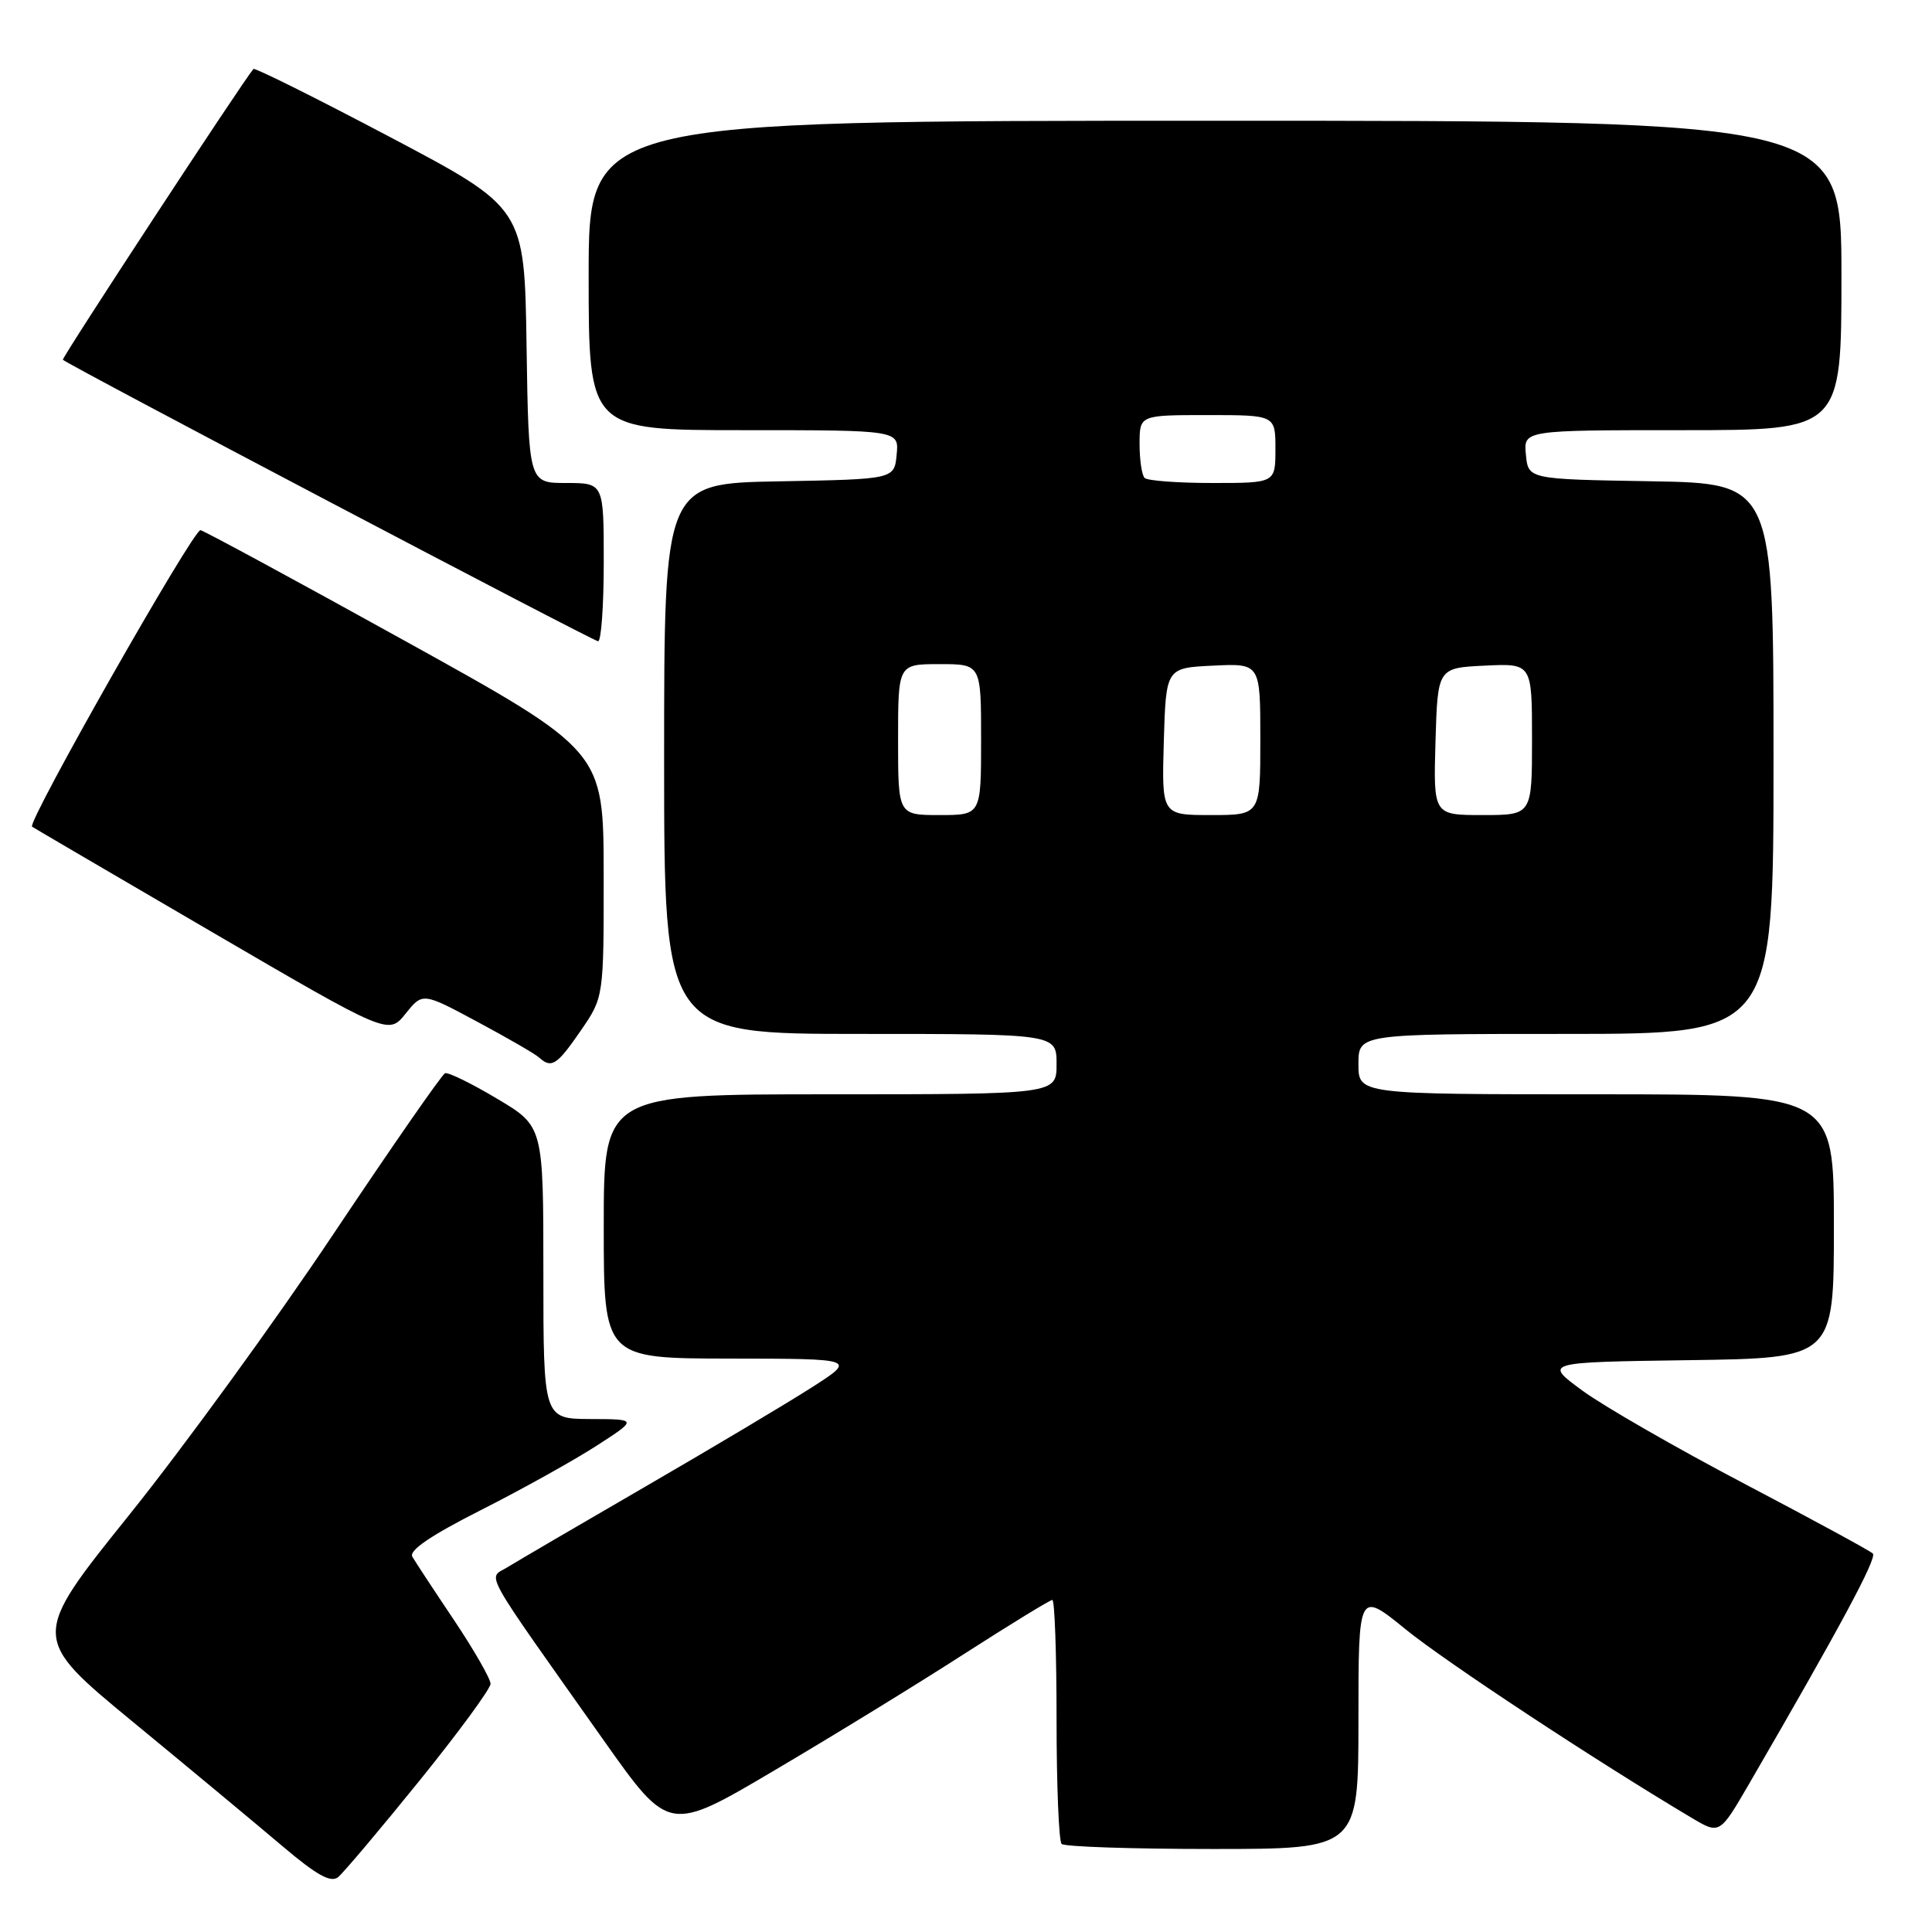 <?xml version="1.0" encoding="UTF-8" standalone="no"?>
<!DOCTYPE svg PUBLIC "-//W3C//DTD SVG 1.1//EN" "http://www.w3.org/Graphics/SVG/1.1/DTD/svg11.dtd" >
<svg xmlns="http://www.w3.org/2000/svg" xmlns:xlink="http://www.w3.org/1999/xlink" version="1.1" viewBox="0 0 256 256">
 <g >
 <path fill="currentColor"
d=" M 55.55 235.99 C 60.75 229.56 65.00 223.77 65.00 223.11 C 65.00 222.45 62.83 218.67 60.18 214.70 C 57.52 210.74 55.03 206.95 54.64 206.28 C 54.15 205.45 57.07 203.46 63.71 200.10 C 69.09 197.38 75.97 193.55 79.00 191.60 C 84.50 188.05 84.50 188.05 78.25 188.03 C 72.00 188.00 72.00 188.00 72.00 168.62 C 72.00 149.23 72.00 149.23 65.86 145.58 C 62.49 143.57 59.39 142.05 58.97 142.21 C 58.56 142.37 51.91 151.95 44.19 163.50 C 36.48 175.05 24.29 191.81 17.11 200.75 C 4.06 217.00 4.06 217.00 17.72 228.25 C 25.24 234.44 34.11 241.81 37.44 244.64 C 41.98 248.48 43.83 249.51 44.80 248.73 C 45.51 248.15 50.35 242.42 55.55 235.99 Z  M 180.00 227.91 C 180.00 210.81 180.00 210.81 186.25 215.89 C 191.57 220.22 211.45 233.32 224.18 240.89 C 227.87 243.08 227.87 243.08 231.81 236.29 C 243.87 215.52 248.75 206.43 248.16 205.85 C 247.80 205.49 240.14 201.33 231.15 196.61 C 222.15 191.88 212.49 186.33 209.67 184.26 C 204.55 180.50 204.55 180.50 223.77 180.23 C 243.00 179.96 243.00 179.96 243.00 162.48 C 243.00 145.00 243.00 145.00 211.50 145.00 C 180.00 145.00 180.00 145.00 180.00 141.00 C 180.00 137.00 180.00 137.00 207.50 137.00 C 235.00 137.00 235.00 137.00 235.00 100.52 C 235.00 64.05 235.00 64.05 218.75 63.77 C 202.50 63.50 202.50 63.50 202.19 60.25 C 201.87 57.00 201.87 57.00 222.94 57.00 C 244.00 57.00 244.00 57.00 244.00 36.50 C 244.00 16.00 244.00 16.00 161.00 16.00 C 78.00 16.00 78.00 16.00 78.00 36.50 C 78.00 57.00 78.00 57.00 98.56 57.00 C 119.13 57.00 119.13 57.00 118.81 60.25 C 118.50 63.50 118.50 63.50 103.25 63.78 C 88.00 64.05 88.00 64.05 88.00 100.53 C 88.00 137.00 88.00 137.00 114.00 137.00 C 140.00 137.00 140.00 137.00 140.00 141.00 C 140.00 145.00 140.00 145.00 110.00 145.00 C 80.00 145.00 80.00 145.00 80.00 162.50 C 80.00 180.00 80.00 180.00 96.75 180.02 C 113.50 180.04 113.50 180.04 107.50 183.88 C 104.20 185.99 94.30 191.89 85.50 196.99 C 76.70 202.09 68.48 206.90 67.23 207.67 C 64.62 209.28 63.50 207.27 80.04 230.67 C 88.65 242.84 88.65 242.84 102.64 234.57 C 110.34 230.03 121.65 223.09 127.76 219.15 C 133.88 215.22 139.14 212.00 139.44 212.00 C 139.75 212.00 140.00 219.12 140.00 227.83 C 140.00 236.54 140.30 243.97 140.67 244.33 C 141.03 244.70 150.03 245.00 160.67 245.00 C 180.00 245.00 180.00 245.00 180.00 227.91 Z  M 76.95 136.57 C 80.00 132.14 80.00 132.14 79.99 115.82 C 79.97 99.50 79.97 99.50 53.80 85.00 C 39.41 77.03 27.15 70.39 26.57 70.25 C 25.66 70.05 3.55 108.98 4.25 109.54 C 4.39 109.65 15.07 115.90 27.99 123.44 C 51.47 137.14 51.47 137.14 53.74 134.32 C 56.00 131.50 56.00 131.50 63.25 135.39 C 67.24 137.53 70.93 139.66 71.45 140.14 C 73.08 141.61 73.81 141.14 76.95 136.57 Z  M 80.00 74.50 C 80.00 64.00 80.00 64.00 75.02 64.00 C 70.05 64.00 70.05 64.00 69.77 45.79 C 69.50 27.57 69.50 27.57 51.70 18.17 C 41.91 13.00 33.75 8.94 33.58 9.14 C 32.11 10.86 8.13 47.46 8.33 47.67 C 9.02 48.35 78.59 84.95 79.25 84.97 C 79.66 84.99 80.00 80.28 80.00 74.50 Z  M 119.00 98.00 C 119.00 88.00 119.00 88.00 124.50 88.00 C 130.00 88.00 130.00 88.00 130.00 98.00 C 130.00 108.00 130.00 108.00 124.50 108.00 C 119.00 108.00 119.00 108.00 119.00 98.00 Z  M 154.21 98.25 C 154.50 88.50 154.50 88.50 160.75 88.20 C 167.00 87.90 167.00 87.90 167.00 97.95 C 167.00 108.00 167.00 108.00 160.46 108.00 C 153.93 108.00 153.93 108.00 154.21 98.25 Z  M 190.21 98.25 C 190.50 88.50 190.50 88.50 196.75 88.20 C 203.00 87.90 203.00 87.90 203.00 97.95 C 203.00 108.00 203.00 108.00 196.46 108.00 C 189.93 108.00 189.93 108.00 190.21 98.25 Z  M 151.67 63.33 C 151.30 62.97 151.00 60.94 151.00 58.83 C 151.00 55.00 151.00 55.00 160.00 55.00 C 169.00 55.00 169.00 55.00 169.00 59.50 C 169.00 64.00 169.00 64.00 160.67 64.00 C 156.08 64.00 152.03 63.70 151.67 63.33 Z "/>
</g>
</svg>